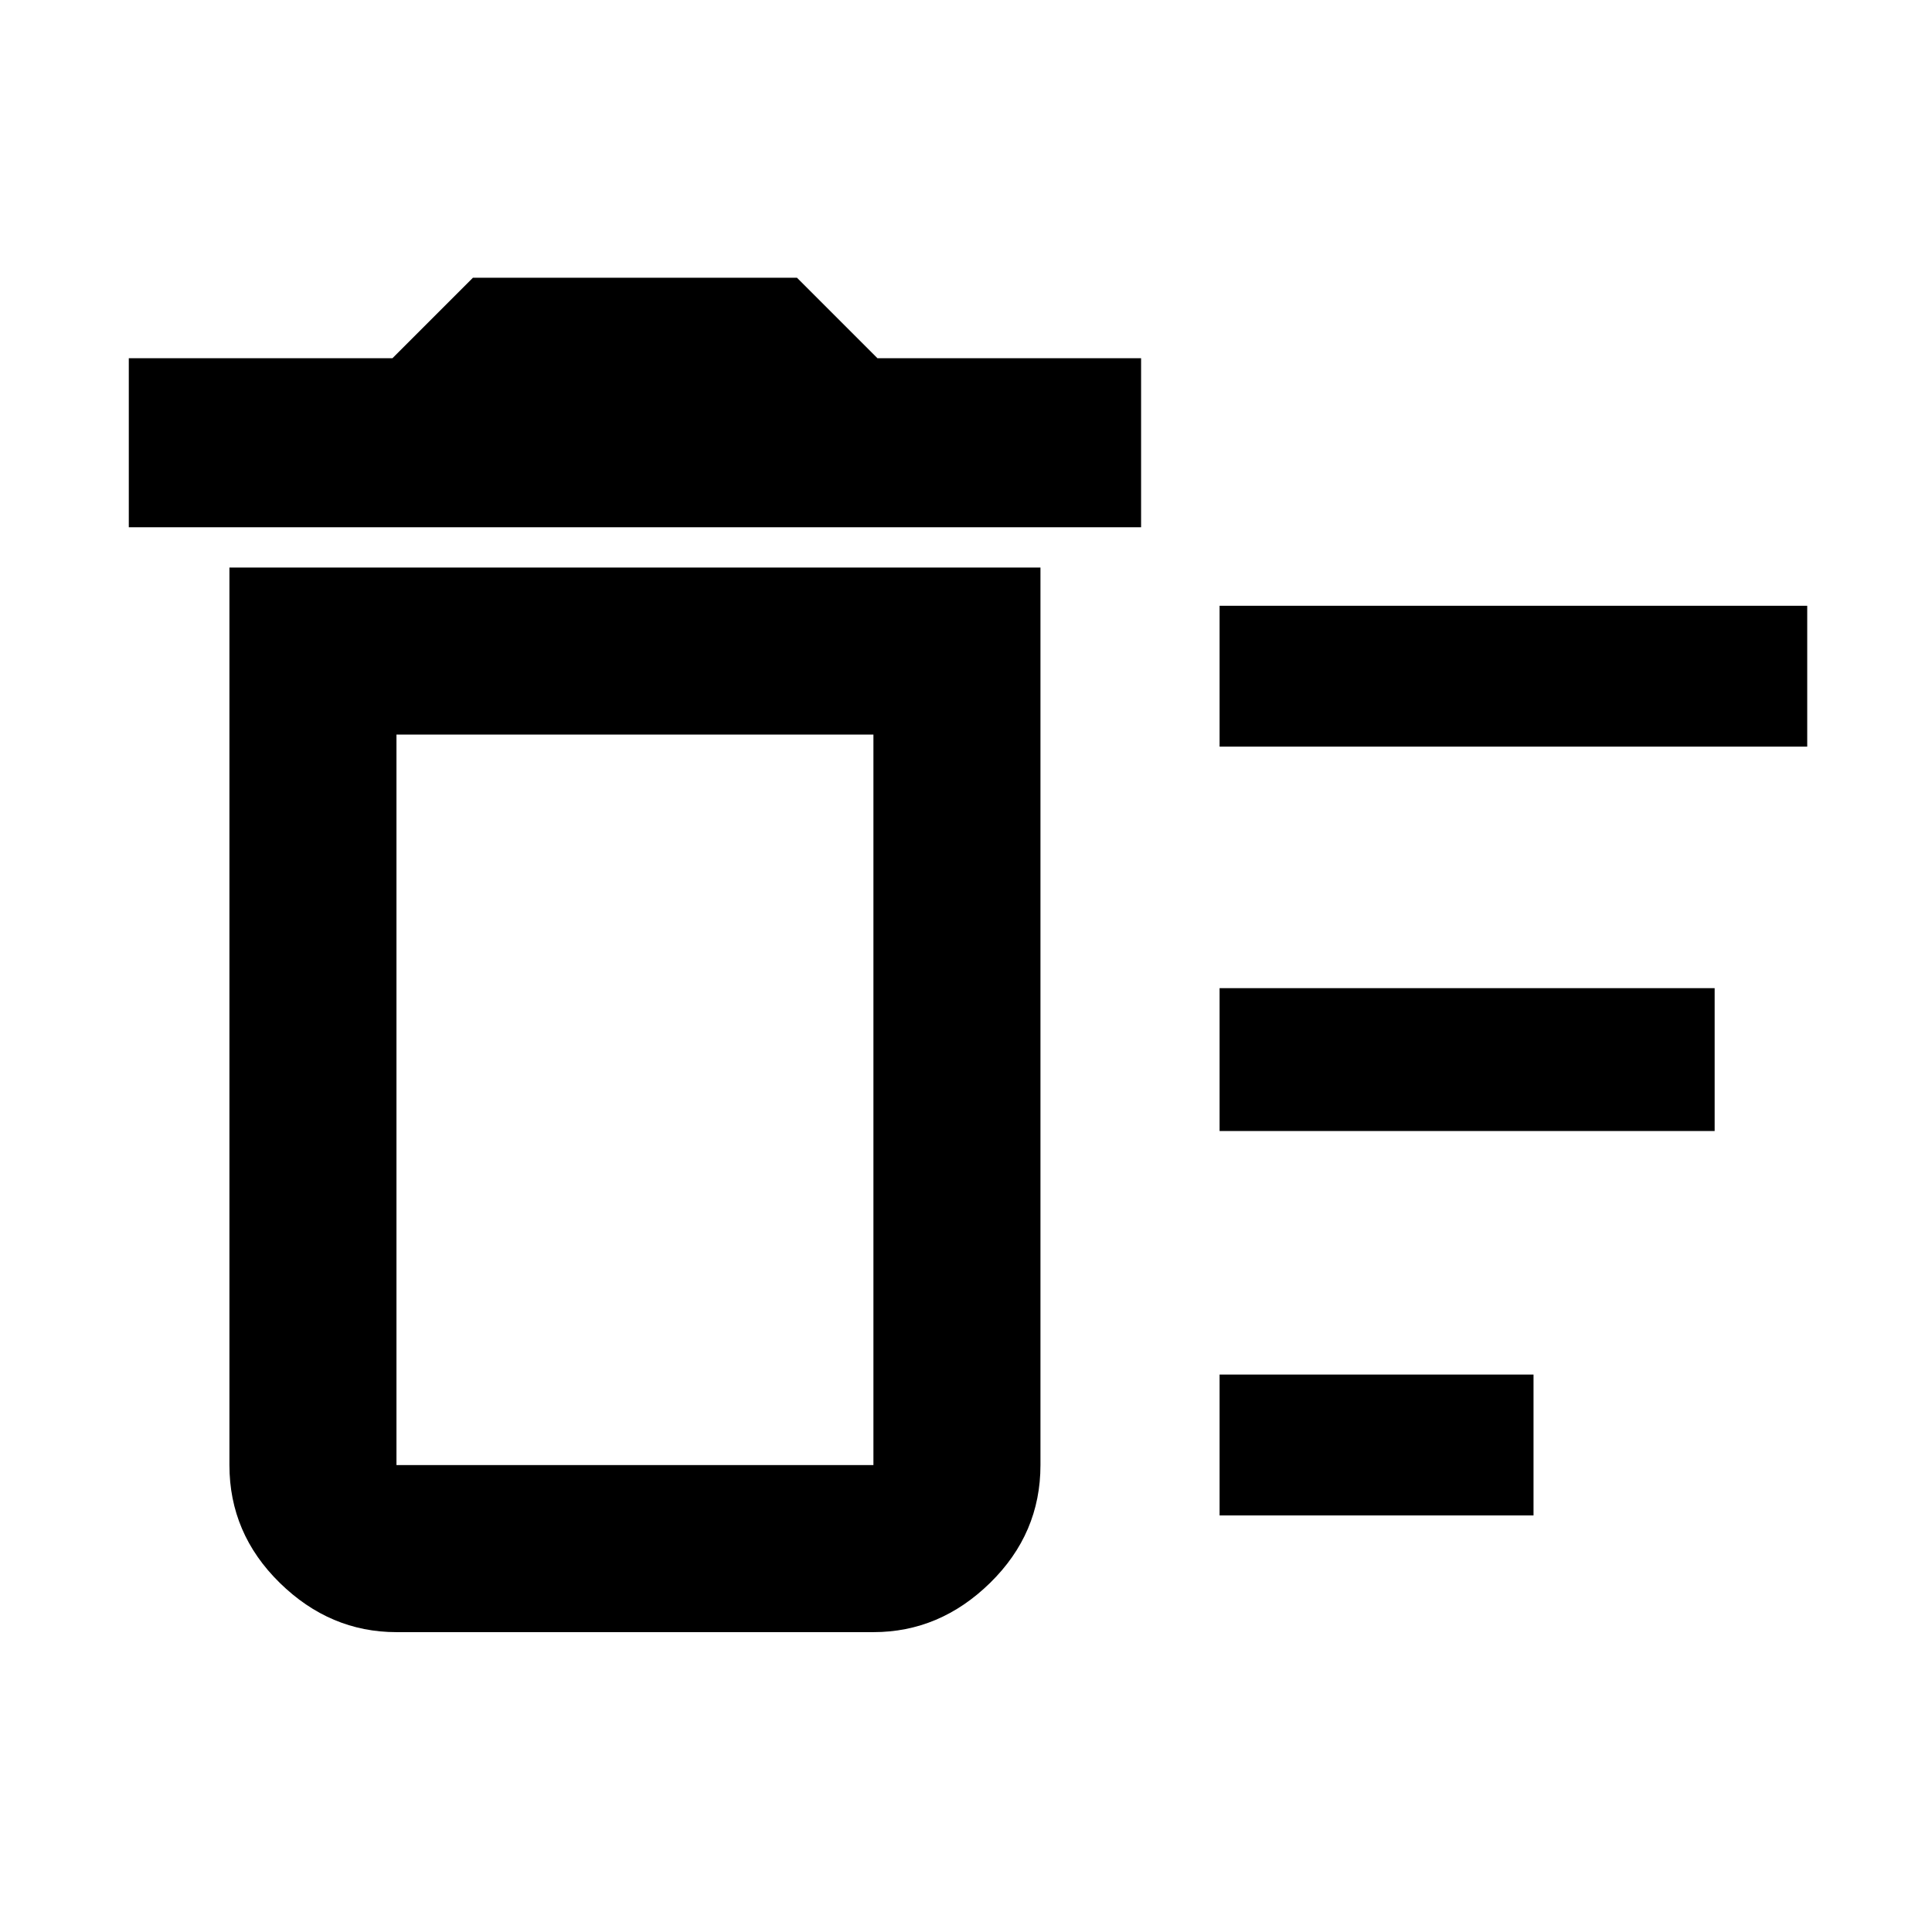 <svg xmlns="http://www.w3.org/2000/svg" height="48" width="48"><path d="M30.3 37.65V34.15H38.1V37.65ZM30.3 18.55V15.05H44.9V18.55ZM30.3 28.1V24.55H42.6V28.1ZM9.85 40.55Q8.2 40.55 6.95 39.325Q5.7 38.1 5.7 36.4V14.1H25.85V36.4Q25.85 38.1 24.6 39.325Q23.35 40.55 21.7 40.55ZM3.2 13.1V8.9H9.75L11.75 6.9H19.8L21.8 8.9H28.35V13.1ZM21.7 18.25H9.85V36.4Q9.85 36.4 9.85 36.4Q9.85 36.4 9.85 36.4H21.7Q21.7 36.4 21.7 36.4Q21.7 36.4 21.7 36.4ZM21.7 36.4Q21.7 36.4 21.7 36.4Q21.7 36.4 21.7 36.4H9.85Q9.85 36.4 9.85 36.4Q9.85 36.4 9.85 36.4Z"/></svg>